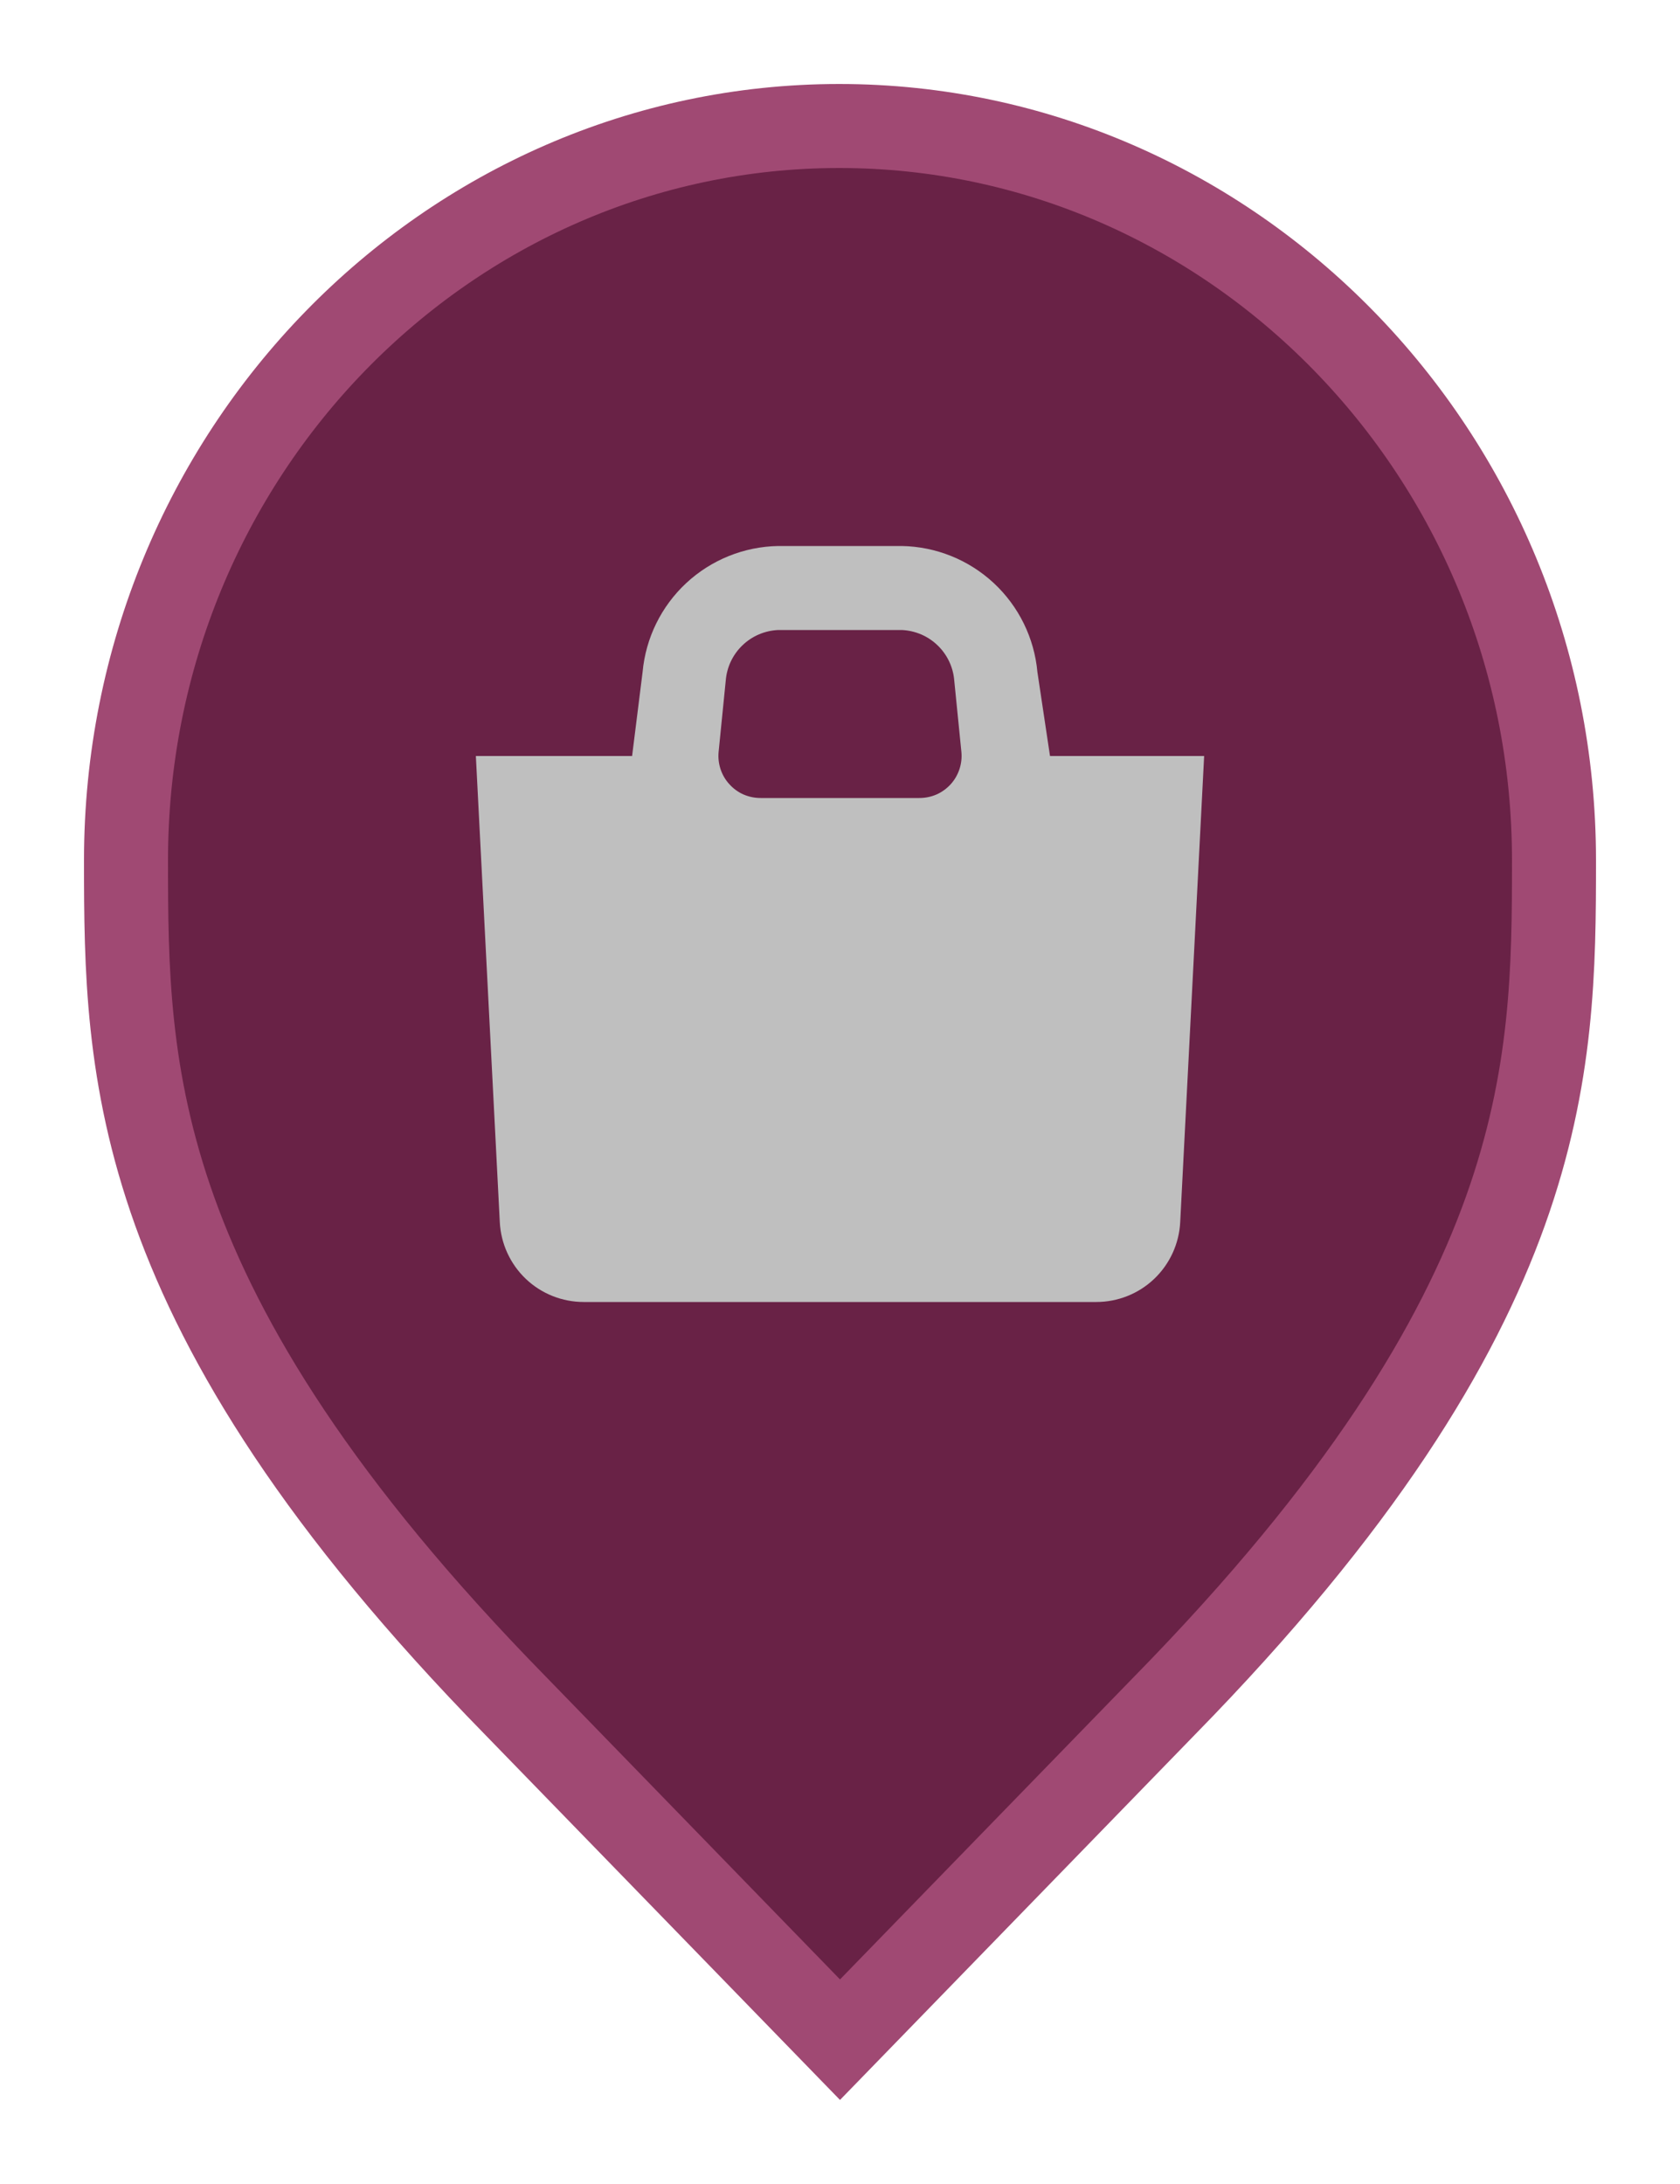 <svg width="20" height="26" viewBox="0 0 20 26" fill="none" xmlns="http://www.w3.org/2000/svg">
<path d="M6.136 20.305L6.135 20.304C3.797 17.916 2.65 16.011 2.079 14.418C1.51 12.828 1.5 11.512 1.5 10.242C1.5 5.401 5.325 1.5 9.991 1.5C14.659 1.5 18.5 5.402 18.5 10.242C18.5 11.512 18.49 12.828 17.921 14.418C17.35 16.011 16.203 17.916 13.865 20.304L13.864 20.305L10 24.282L6.136 20.305Z" fill="#692246" stroke="#A04973"/>
<path d="M12.5 9L12.35 8C12.313 7.595 12.128 7.218 11.83 6.941C11.532 6.664 11.142 6.507 10.735 6.5H9.265C8.858 6.507 8.468 6.664 8.17 6.941C7.872 7.218 7.687 7.595 7.65 8L7.525 9H5.665L5.95 14.55C5.963 14.806 6.074 15.048 6.26 15.225C6.446 15.402 6.693 15.5 6.95 15.5H13.05C13.307 15.5 13.554 15.402 13.74 15.225C13.926 15.048 14.037 14.806 14.05 14.55L14.335 9H12.5ZM8.64 8.1C8.653 7.941 8.724 7.792 8.839 7.682C8.954 7.571 9.106 7.507 9.265 7.5H10.735C10.894 7.507 11.046 7.571 11.161 7.682C11.276 7.792 11.347 7.941 11.36 8.1L11.445 8.95C11.452 9.02 11.444 9.09 11.422 9.157C11.4 9.223 11.365 9.284 11.318 9.336C11.27 9.388 11.213 9.43 11.149 9.458C11.085 9.486 11.015 9.5 10.945 9.5H9.055C8.985 9.5 8.916 9.486 8.851 9.458C8.787 9.43 8.73 9.388 8.683 9.336C8.635 9.284 8.6 9.223 8.578 9.157C8.556 9.09 8.548 9.02 8.555 8.95L8.64 8.1Z" fill="#BFBFBF"/>
</svg>

